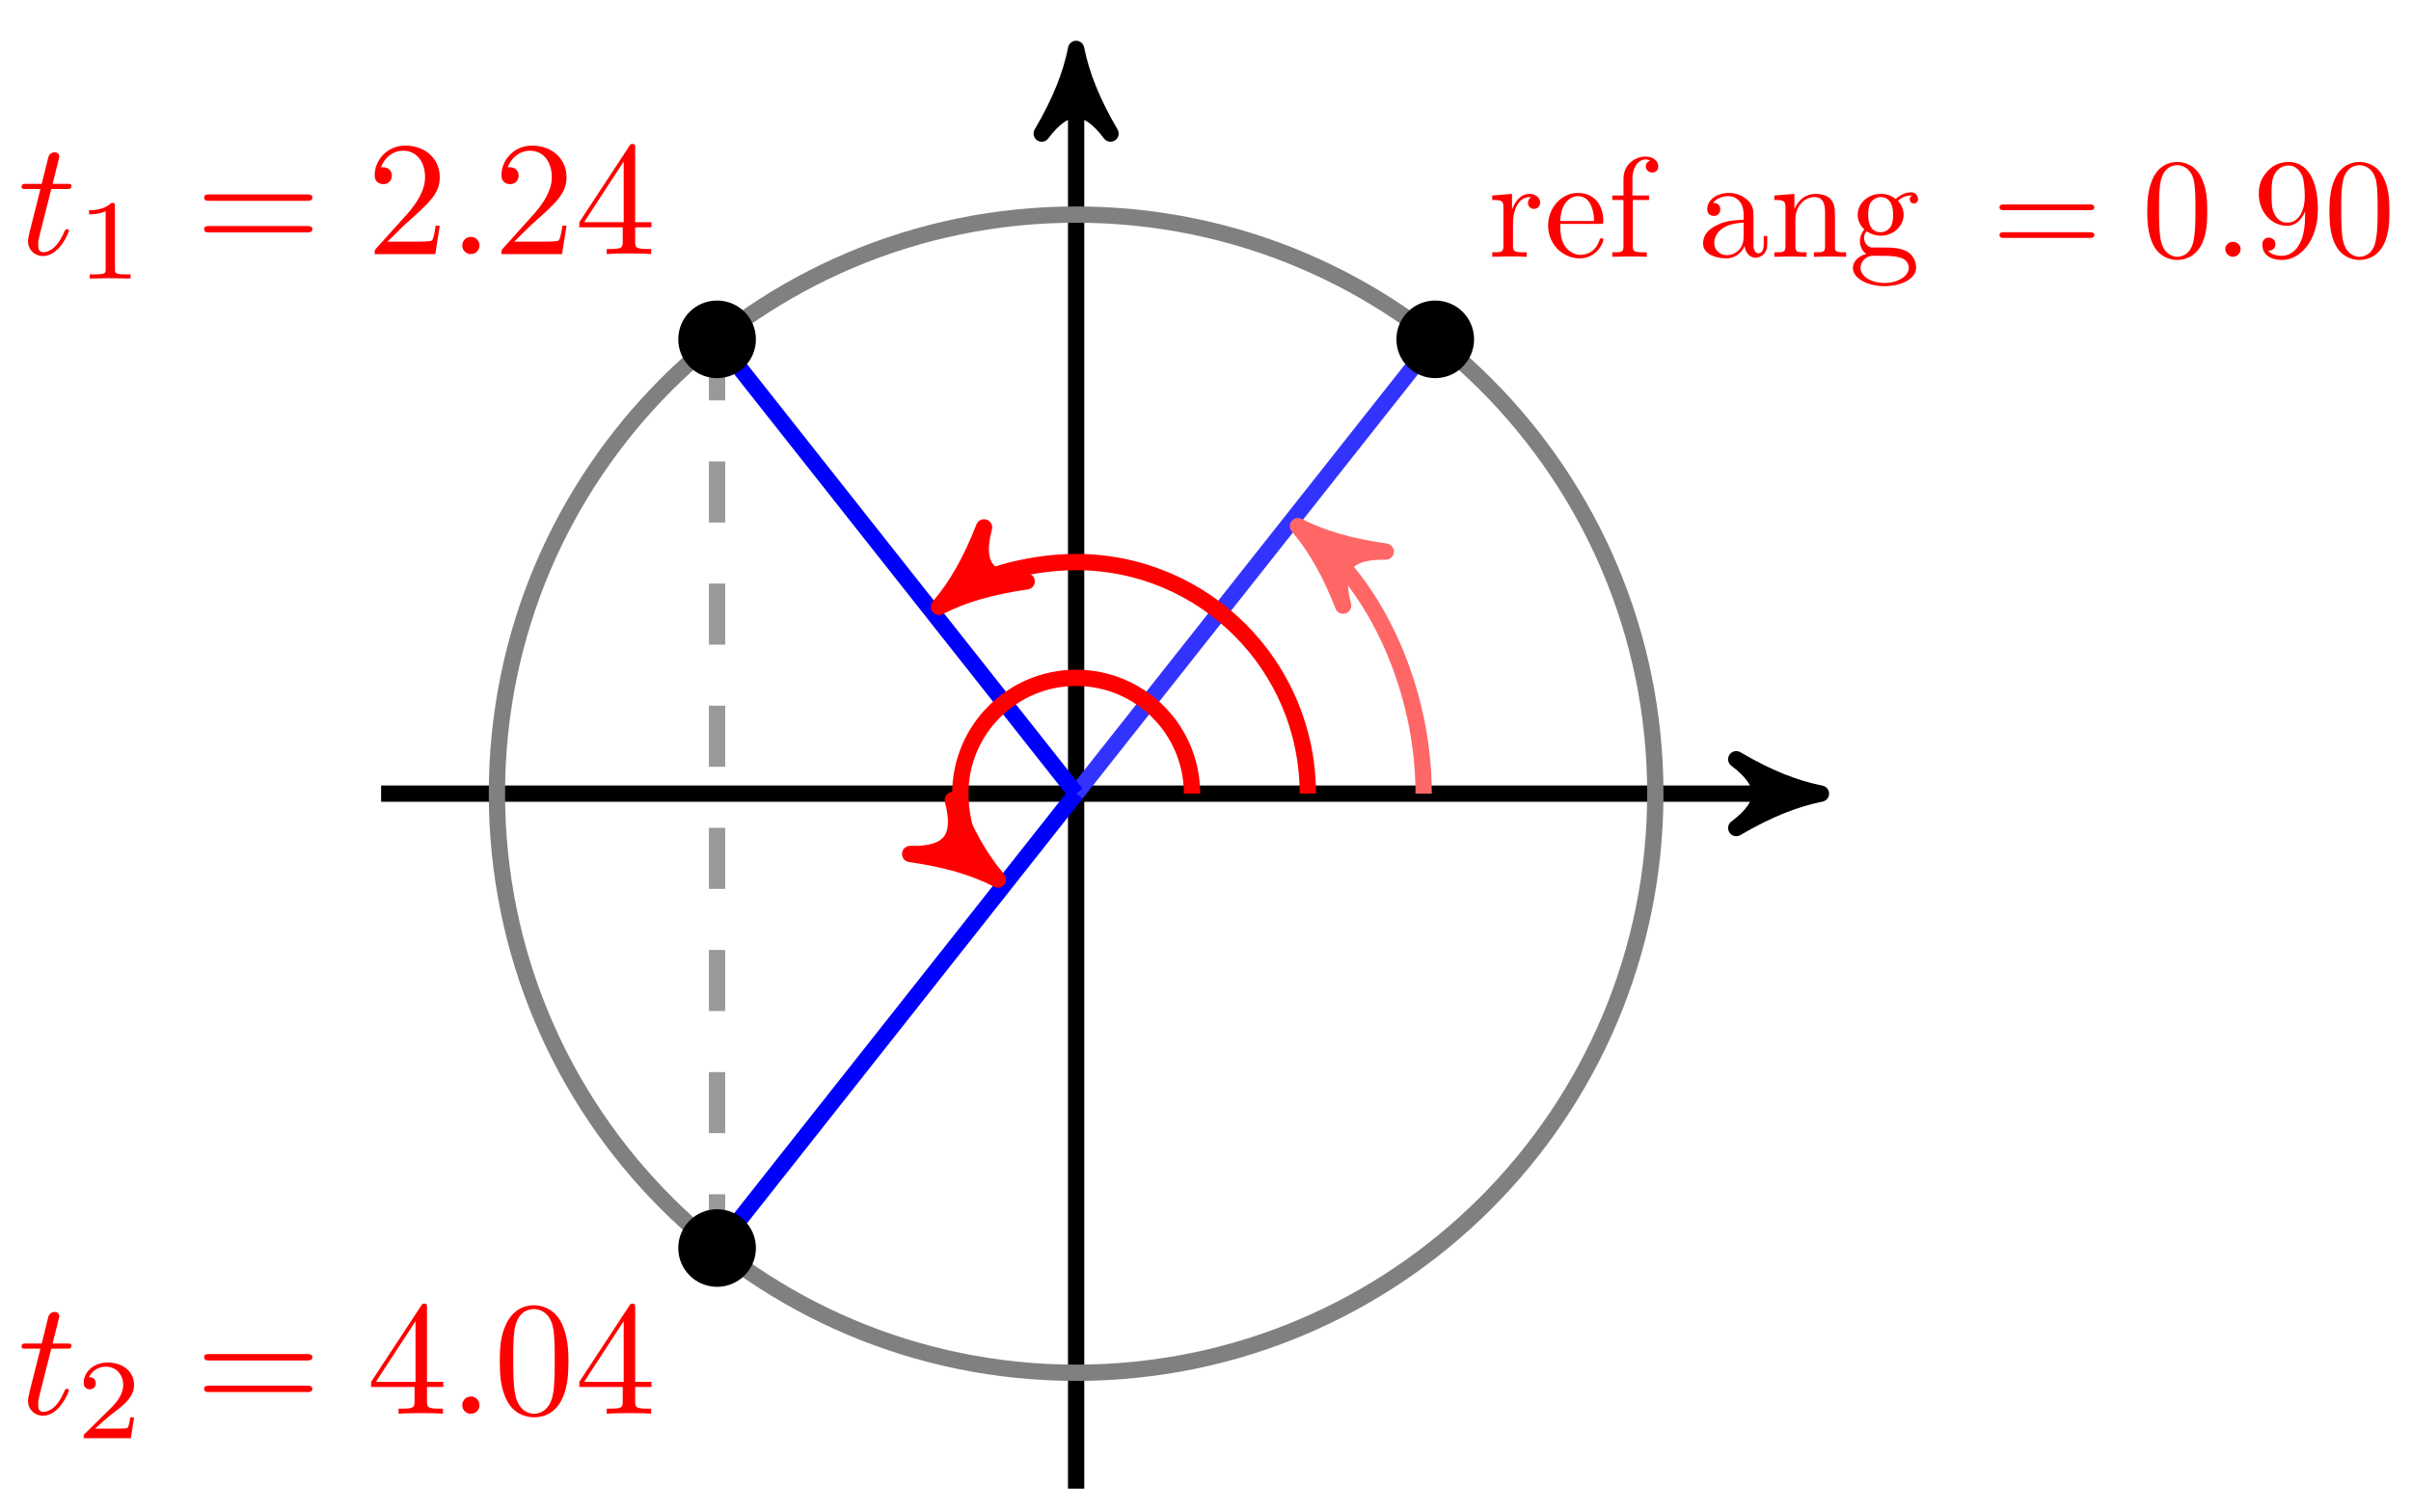 <?xml version="1.0" encoding="UTF-8"?>
<svg xmlns="http://www.w3.org/2000/svg" xmlns:xlink="http://www.w3.org/1999/xlink" width="118pt" height="74pt" viewBox="0 0 118 74" version="1.1">
<defs>
<g>
<symbol overflow="visible" id="glyph0-0">
<path style="stroke:none;" d=""/>
</symbol>
<symbol overflow="visible" id="glyph0-1">
<path style="stroke:none;" d="M 2.531 -2.656 C 2.531 -2.875 2.328 -3.078 2.016 -3.078 C 1.516 -3.078 1.266 -2.609 1.156 -2.312 L 1.156 -3.078 L 0.188 -3 L 0.188 -2.781 C 0.688 -2.781 0.734 -2.734 0.734 -2.391 L 0.734 -0.531 C 0.734 -0.219 0.656 -0.219 0.188 -0.219 L 0.188 0 L 0.984 -0.016 C 1.266 -0.016 1.594 -0.016 1.875 0 L 1.875 -0.219 L 1.734 -0.219 C 1.219 -0.219 1.203 -0.297 1.203 -0.547 L 1.203 -1.609 C 1.203 -2.312 1.484 -2.922 2.016 -2.922 C 2.062 -2.922 2.078 -2.922 2.094 -2.922 C 2.078 -2.906 1.938 -2.828 1.938 -2.641 C 1.938 -2.453 2.078 -2.344 2.234 -2.344 C 2.359 -2.344 2.531 -2.438 2.531 -2.656 Z M 2.531 -2.656 "/>
</symbol>
<symbol overflow="visible" id="glyph0-2">
<path style="stroke:none;" d="M 2.891 -0.828 C 2.891 -0.906 2.844 -0.906 2.797 -0.906 C 2.734 -0.906 2.719 -0.875 2.703 -0.812 C 2.469 -0.094 1.844 -0.094 1.766 -0.094 C 1.422 -0.094 1.141 -0.312 0.984 -0.562 C 0.781 -0.906 0.781 -1.359 0.781 -1.609 L 2.719 -1.609 C 2.875 -1.609 2.891 -1.609 2.891 -1.75 C 2.891 -2.453 2.516 -3.125 1.641 -3.125 C 0.844 -3.125 0.188 -2.406 0.188 -1.531 C 0.188 -0.594 0.922 0.078 1.734 0.078 C 2.578 0.078 2.891 -0.703 2.891 -0.828 Z M 2.438 -1.75 L 0.781 -1.75 C 0.828 -2.797 1.406 -2.969 1.641 -2.969 C 2.359 -2.969 2.438 -2.031 2.438 -1.75 Z M 2.438 -1.75 "/>
</symbol>
<symbol overflow="visible" id="glyph0-3">
<path style="stroke:none;" d="M 2.484 -4.422 C 2.484 -4.688 2.234 -4.906 1.859 -4.906 C 1.375 -4.906 0.781 -4.547 0.781 -3.812 L 0.781 -3 L 0.234 -3 L 0.234 -2.781 L 0.781 -2.781 L 0.781 -0.531 C 0.781 -0.219 0.703 -0.219 0.234 -0.219 L 0.234 0 L 1.031 -0.016 C 1.312 -0.016 1.641 -0.016 1.922 0 L 1.922 -0.219 L 1.766 -0.219 C 1.25 -0.219 1.234 -0.297 1.234 -0.547 L 1.234 -2.781 L 2.031 -2.781 L 2.031 -3 L 1.219 -3 L 1.219 -3.812 C 1.219 -4.422 1.547 -4.766 1.859 -4.766 C 1.875 -4.766 1.984 -4.766 2.094 -4.703 C 2 -4.688 1.875 -4.594 1.875 -4.422 C 1.875 -4.266 2 -4.125 2.188 -4.125 C 2.391 -4.125 2.484 -4.266 2.484 -4.422 Z M 2.484 -4.422 "/>
</symbol>
<symbol overflow="visible" id="glyph0-4">
<path style="stroke:none;" d="M 3.359 -0.625 L 3.359 -1.016 L 3.188 -1.016 L 3.188 -0.625 C 3.188 -0.219 3.016 -0.172 2.938 -0.172 C 2.703 -0.172 2.688 -0.484 2.688 -0.516 L 2.688 -1.922 C 2.688 -2.203 2.688 -2.484 2.438 -2.734 C 2.156 -3.016 1.812 -3.125 1.484 -3.125 C 0.906 -3.125 0.422 -2.797 0.422 -2.328 C 0.422 -2.125 0.562 -2 0.75 -2 C 0.938 -2 1.062 -2.141 1.062 -2.328 C 1.062 -2.406 1.031 -2.641 0.703 -2.641 C 0.906 -2.891 1.234 -2.969 1.469 -2.969 C 1.812 -2.969 2.203 -2.703 2.203 -2.078 L 2.203 -1.812 C 1.844 -1.797 1.359 -1.781 0.922 -1.562 C 0.391 -1.328 0.219 -0.969 0.219 -0.656 C 0.219 -0.094 0.906 0.078 1.344 0.078 C 1.797 0.078 2.125 -0.203 2.25 -0.531 C 2.281 -0.25 2.469 0.047 2.797 0.047 C 2.938 0.047 3.359 -0.062 3.359 -0.625 Z M 2.203 -0.969 C 2.203 -0.312 1.703 -0.078 1.391 -0.078 C 1.047 -0.078 0.766 -0.328 0.766 -0.672 C 0.766 -1.047 1.047 -1.625 2.203 -1.672 Z M 2.203 -0.969 "/>
</symbol>
<symbol overflow="visible" id="glyph0-5">
<path style="stroke:none;" d="M 3.734 0 L 3.734 -0.219 C 3.359 -0.219 3.188 -0.219 3.188 -0.422 L 3.188 -1.75 C 3.188 -2.359 3.188 -2.578 2.969 -2.828 C 2.875 -2.938 2.641 -3.078 2.234 -3.078 C 1.734 -3.078 1.406 -2.781 1.203 -2.344 L 1.203 -3.078 L 0.219 -3 L 0.219 -2.781 C 0.703 -2.781 0.766 -2.734 0.766 -2.391 L 0.766 -0.531 C 0.766 -0.219 0.688 -0.219 0.219 -0.219 L 0.219 0 L 1.016 -0.016 L 1.797 0 L 1.797 -0.219 C 1.328 -0.219 1.25 -0.219 1.25 -0.531 L 1.25 -1.812 C 1.25 -2.531 1.734 -2.922 2.188 -2.922 C 2.625 -2.922 2.703 -2.547 2.703 -2.156 L 2.703 -0.531 C 2.703 -0.219 2.625 -0.219 2.156 -0.219 L 2.156 0 L 2.953 -0.016 Z M 3.734 0 "/>
</symbol>
<symbol overflow="visible" id="glyph0-6">
<path style="stroke:none;" d="M 3.375 -2.812 C 3.375 -2.938 3.297 -3.156 3.031 -3.156 C 2.891 -3.156 2.578 -3.109 2.281 -2.828 C 2 -3.062 1.703 -3.078 1.547 -3.078 C 0.906 -3.078 0.422 -2.594 0.422 -2.062 C 0.422 -1.75 0.578 -1.484 0.75 -1.344 C 0.656 -1.234 0.531 -1.016 0.531 -0.766 C 0.531 -0.547 0.625 -0.281 0.844 -0.141 C 0.422 -0.031 0.188 0.266 0.188 0.547 C 0.188 1.047 0.891 1.438 1.734 1.438 C 2.562 1.438 3.281 1.078 3.281 0.531 C 3.281 0.297 3.188 -0.062 2.828 -0.266 C 2.453 -0.453 2.062 -0.453 1.625 -0.453 C 1.453 -0.453 1.156 -0.453 1.109 -0.453 C 0.891 -0.484 0.734 -0.703 0.734 -0.922 C 0.734 -0.953 0.734 -1.109 0.859 -1.25 C 1.125 -1.062 1.422 -1.031 1.547 -1.031 C 2.188 -1.031 2.672 -1.516 2.672 -2.062 C 2.672 -2.312 2.562 -2.578 2.391 -2.734 C 2.641 -2.969 2.891 -3 3.016 -3 C 3.016 -3 3.062 -3 3.094 -3 C 3.016 -2.969 2.969 -2.891 2.969 -2.812 C 2.969 -2.688 3.062 -2.609 3.172 -2.609 C 3.25 -2.609 3.375 -2.656 3.375 -2.812 Z M 2.156 -2.062 C 2.156 -1.875 2.141 -1.656 2.047 -1.484 C 1.984 -1.391 1.828 -1.203 1.547 -1.203 C 0.938 -1.203 0.938 -1.891 0.938 -2.062 C 0.938 -2.25 0.953 -2.469 1.047 -2.641 C 1.109 -2.719 1.266 -2.922 1.547 -2.922 C 2.156 -2.922 2.156 -2.219 2.156 -2.062 Z M 2.922 0.547 C 2.922 0.922 2.422 1.281 1.734 1.281 C 1.031 1.281 0.562 0.922 0.562 0.547 C 0.562 0.234 0.828 -0.031 1.125 -0.047 L 1.547 -0.047 C 2.141 -0.047 2.922 -0.047 2.922 0.547 Z M 2.922 0.547 "/>
</symbol>
<symbol overflow="visible" id="glyph1-0">
<path style="stroke:none;" d=""/>
</symbol>
<symbol overflow="visible" id="glyph1-1">
<path style="stroke:none;" d="M 4.781 -2.281 C 4.891 -2.281 5.031 -2.281 5.031 -2.422 C 5.031 -2.562 4.891 -2.562 4.797 -2.562 L 0.625 -2.562 C 0.516 -2.562 0.391 -2.562 0.391 -2.422 C 0.391 -2.281 0.516 -2.281 0.625 -2.281 Z M 4.797 -0.922 C 4.891 -0.922 5.031 -0.922 5.031 -1.062 C 5.031 -1.203 4.891 -1.203 4.781 -1.203 L 0.625 -1.203 C 0.516 -1.203 0.391 -1.203 0.391 -1.062 C 0.391 -0.922 0.516 -0.922 0.625 -0.922 Z M 4.797 -0.922 "/>
</symbol>
<symbol overflow="visible" id="glyph1-2">
<path style="stroke:none;" d="M 3.203 -2.234 C 3.203 -2.781 3.172 -3.344 2.922 -3.859 C 2.609 -4.531 2.031 -4.641 1.734 -4.641 C 1.328 -4.641 0.812 -4.453 0.531 -3.812 C 0.312 -3.328 0.266 -2.781 0.266 -2.234 C 0.266 -1.703 0.297 -1.078 0.578 -0.547 C 0.891 0.016 1.391 0.156 1.734 0.156 C 2.109 0.156 2.641 0 2.953 -0.656 C 3.172 -1.141 3.203 -1.672 3.203 -2.234 Z M 1.734 0 C 1.469 0 1.047 -0.172 0.922 -0.844 C 0.844 -1.266 0.844 -1.906 0.844 -2.312 C 0.844 -2.766 0.844 -3.219 0.906 -3.594 C 1.031 -4.422 1.562 -4.484 1.734 -4.484 C 1.969 -4.484 2.422 -4.359 2.562 -3.672 C 2.625 -3.281 2.625 -2.75 2.625 -2.312 C 2.625 -1.797 2.625 -1.312 2.547 -0.875 C 2.453 -0.203 2.047 0 1.734 0 Z M 1.734 0 "/>
</symbol>
<symbol overflow="visible" id="glyph1-3">
<path style="stroke:none;" d="M 2.562 -2.219 L 2.562 -2 C 2.562 -0.359 1.828 -0.047 1.422 -0.047 C 1.312 -0.047 0.938 -0.062 0.75 -0.297 C 1.047 -0.297 1.109 -0.5 1.109 -0.609 C 1.109 -0.828 0.938 -0.938 0.781 -0.938 C 0.672 -0.938 0.469 -0.875 0.469 -0.594 C 0.469 -0.125 0.844 0.156 1.438 0.156 C 2.328 0.156 3.188 -0.797 3.188 -2.297 C 3.188 -4.172 2.391 -4.641 1.766 -4.641 C 1.375 -4.641 1.031 -4.516 0.734 -4.203 C 0.453 -3.891 0.297 -3.594 0.297 -3.078 C 0.297 -2.203 0.906 -1.516 1.688 -1.516 C 2.109 -1.516 2.391 -1.812 2.562 -2.219 Z M 1.688 -1.672 C 1.578 -1.672 1.266 -1.672 1.047 -2.125 C 0.922 -2.375 0.922 -2.719 0.922 -3.062 C 0.922 -3.438 0.922 -3.766 1.062 -4.031 C 1.25 -4.375 1.516 -4.469 1.766 -4.469 C 2.078 -4.469 2.312 -4.234 2.438 -3.922 C 2.516 -3.688 2.547 -3.25 2.547 -2.938 C 2.547 -2.359 2.312 -1.672 1.688 -1.672 Z M 1.688 -1.672 "/>
</symbol>
<symbol overflow="visible" id="glyph2-0">
<path style="stroke:none;" d=""/>
</symbol>
<symbol overflow="visible" id="glyph2-1">
<path style="stroke:none;" d="M 1.344 -0.375 C 1.344 -0.578 1.172 -0.734 0.969 -0.734 C 0.766 -0.734 0.594 -0.578 0.594 -0.375 C 0.594 -0.172 0.766 0 0.969 0 C 1.172 0 1.344 -0.172 1.344 -0.375 Z M 1.344 -0.375 "/>
</symbol>
<symbol overflow="visible" id="glyph3-0">
<path style="stroke:none;" d=""/>
</symbol>
<symbol overflow="visible" id="glyph3-1">
<path style="stroke:none;" d="M 1.641 -3.188 L 2.391 -3.188 C 2.547 -3.188 2.625 -3.188 2.625 -3.344 C 2.625 -3.438 2.547 -3.438 2.406 -3.438 L 1.703 -3.438 C 1.984 -4.562 2.031 -4.719 2.031 -4.766 C 2.031 -4.906 1.938 -4.984 1.797 -4.984 C 1.781 -4.984 1.547 -4.984 1.484 -4.703 L 1.172 -3.438 L 0.422 -3.438 C 0.266 -3.438 0.188 -3.438 0.188 -3.281 C 0.188 -3.188 0.25 -3.188 0.406 -3.188 L 1.109 -3.188 C 0.531 -0.922 0.5 -0.781 0.5 -0.641 C 0.5 -0.219 0.812 0.094 1.234 0.094 C 2.047 0.094 2.5 -1.078 2.5 -1.141 C 2.5 -1.219 2.438 -1.219 2.406 -1.219 C 2.328 -1.219 2.328 -1.188 2.281 -1.109 C 1.938 -0.281 1.516 -0.094 1.25 -0.094 C 1.078 -0.094 1 -0.188 1 -0.453 C 1 -0.641 1.016 -0.703 1.047 -0.844 Z M 1.641 -3.188 "/>
</symbol>
<symbol overflow="visible" id="glyph3-2">
<path style="stroke:none;" d="M 1.531 -0.422 C 1.531 -0.656 1.344 -0.844 1.109 -0.844 C 0.875 -0.844 0.688 -0.656 0.688 -0.422 C 0.688 -0.188 0.875 0 1.109 0 C 1.344 0 1.531 -0.188 1.531 -0.422 Z M 1.531 -0.422 "/>
</symbol>
<symbol overflow="visible" id="glyph4-0">
<path style="stroke:none;" d=""/>
</symbol>
<symbol overflow="visible" id="glyph4-1">
<path style="stroke:none;" d="M 1.875 -3.547 C 1.875 -3.703 1.859 -3.703 1.703 -3.703 C 1.344 -3.359 0.844 -3.344 0.609 -3.344 L 0.609 -3.141 C 0.734 -3.141 1.109 -3.141 1.422 -3.297 L 1.422 -0.453 C 1.422 -0.266 1.422 -0.203 0.859 -0.203 L 0.641 -0.203 L 0.641 0 C 0.75 0 1.438 -0.016 1.641 -0.016 C 1.812 -0.016 2.516 0 2.641 0 L 2.641 -0.203 L 2.422 -0.203 C 1.875 -0.203 1.875 -0.266 1.875 -0.453 Z M 1.875 -3.547 "/>
</symbol>
<symbol overflow="visible" id="glyph4-2">
<path style="stroke:none;" d="M 2.812 -1.016 L 2.625 -1.016 C 2.609 -0.891 2.562 -0.562 2.484 -0.5 C 2.438 -0.469 2.016 -0.469 1.938 -0.469 L 0.906 -0.469 C 1.484 -1 1.688 -1.156 2.016 -1.406 C 2.438 -1.734 2.812 -2.094 2.812 -2.609 C 2.812 -3.297 2.219 -3.703 1.516 -3.703 C 0.812 -3.703 0.344 -3.219 0.344 -2.703 C 0.344 -2.422 0.594 -2.391 0.641 -2.391 C 0.781 -2.391 0.938 -2.484 0.938 -2.688 C 0.938 -2.781 0.906 -2.984 0.609 -2.984 C 0.781 -3.375 1.172 -3.5 1.422 -3.5 C 1.984 -3.5 2.281 -3.062 2.281 -2.609 C 2.281 -2.125 1.938 -1.75 1.75 -1.547 L 0.406 -0.219 C 0.344 -0.172 0.344 -0.156 0.344 0 L 2.656 0 Z M 2.812 -1.016 "/>
</symbol>
<symbol overflow="visible" id="glyph5-0">
<path style="stroke:none;" d=""/>
</symbol>
<symbol overflow="visible" id="glyph5-1">
<path style="stroke:none;" d="M 5.469 -2.609 C 5.594 -2.609 5.75 -2.609 5.75 -2.766 C 5.75 -2.922 5.594 -2.922 5.484 -2.922 L 0.703 -2.922 C 0.594 -2.922 0.453 -2.922 0.453 -2.766 C 0.453 -2.609 0.594 -2.609 0.719 -2.609 Z M 5.484 -1.062 C 5.594 -1.062 5.75 -1.062 5.75 -1.219 C 5.75 -1.375 5.594 -1.375 5.469 -1.375 L 0.719 -1.375 C 0.594 -1.375 0.453 -1.375 0.453 -1.219 C 0.453 -1.062 0.594 -1.062 0.703 -1.062 Z M 5.484 -1.062 "/>
</symbol>
<symbol overflow="visible" id="glyph5-2">
<path style="stroke:none;" d="M 1.016 -0.609 L 1.859 -1.438 C 3.094 -2.531 3.578 -2.969 3.578 -3.766 C 3.578 -4.672 2.859 -5.312 1.891 -5.312 C 0.984 -5.312 0.391 -4.578 0.391 -3.859 C 0.391 -3.422 0.797 -3.422 0.828 -3.422 C 0.953 -3.422 1.234 -3.516 1.234 -3.844 C 1.234 -4.047 1.094 -4.25 0.812 -4.25 C 0.75 -4.25 0.734 -4.25 0.703 -4.25 C 0.891 -4.766 1.328 -5.062 1.781 -5.062 C 2.516 -5.062 2.859 -4.422 2.859 -3.766 C 2.859 -3.125 2.453 -2.5 2.016 -2 L 0.484 -0.297 C 0.391 -0.203 0.391 -0.188 0.391 0 L 3.359 0 L 3.578 -1.391 L 3.375 -1.391 C 3.344 -1.141 3.281 -0.797 3.203 -0.672 C 3.141 -0.609 2.625 -0.609 2.453 -0.609 Z M 1.016 -0.609 "/>
</symbol>
<symbol overflow="visible" id="glyph5-3">
<path style="stroke:none;" d="M 2.344 -1.312 L 2.344 -0.625 C 2.344 -0.328 2.328 -0.25 1.734 -0.25 L 1.562 -0.25 L 1.562 0 C 1.891 -0.031 2.312 -0.031 2.641 -0.031 C 2.984 -0.031 3.406 -0.031 3.734 0 L 3.734 -0.25 L 3.562 -0.25 C 2.969 -0.25 2.953 -0.328 2.953 -0.625 L 2.953 -1.312 L 3.75 -1.312 L 3.75 -1.562 L 2.953 -1.562 L 2.953 -5.188 C 2.953 -5.344 2.953 -5.391 2.828 -5.391 C 2.75 -5.391 2.734 -5.391 2.672 -5.297 L 0.219 -1.562 L 0.219 -1.312 Z M 2.391 -1.562 L 0.453 -1.562 L 2.391 -4.531 Z M 2.391 -1.562 "/>
</symbol>
<symbol overflow="visible" id="glyph5-4">
<path style="stroke:none;" d="M 3.672 -2.547 C 3.672 -3.188 3.625 -3.828 3.344 -4.422 C 2.984 -5.172 2.328 -5.312 1.984 -5.312 C 1.516 -5.312 0.938 -5.094 0.609 -4.359 C 0.344 -3.812 0.312 -3.188 0.312 -2.547 C 0.312 -1.953 0.344 -1.234 0.672 -0.625 C 1.016 0.016 1.594 0.172 1.984 0.172 C 2.422 0.172 3.016 0.016 3.375 -0.75 C 3.625 -1.297 3.672 -1.922 3.672 -2.547 Z M 1.984 0 C 1.672 0 1.203 -0.203 1.062 -0.969 C 0.969 -1.438 0.969 -2.172 0.969 -2.641 C 0.969 -3.156 0.969 -3.688 1.031 -4.109 C 1.188 -5.062 1.781 -5.125 1.984 -5.125 C 2.25 -5.125 2.766 -4.984 2.922 -4.203 C 3 -3.75 3 -3.141 3 -2.641 C 3 -2.047 3 -1.5 2.922 -1 C 2.797 -0.234 2.344 0 1.984 0 Z M 1.984 0 "/>
</symbol>
</g>
</defs>
<g id="surface1">
<path style="fill:none;stroke-width:0.797;stroke-linecap:butt;stroke-linejoin:miter;stroke:rgb(0%,0%,0%);stroke-opacity:1;stroke-miterlimit:10;" d="M -34.017 0.002 L 35.417 0.002 " transform="matrix(1,0,0,-1,52.669,38.849)"/>
<path style="fill-rule:nonzero;fill:rgb(0%,0%,0%);fill-opacity:1;stroke-width:0.797;stroke-linecap:butt;stroke-linejoin:round;stroke:rgb(0%,0%,0%);stroke-opacity:1;stroke-miterlimit:10;" d="M 1.036 0.002 C -0.257 0.26 -1.554 0.775 -3.109 1.685 C -1.554 0.517 -1.554 -0.518 -3.109 -1.682 C -1.554 -0.776 -0.257 -0.26 1.036 0.002 Z M 1.036 0.002 " transform="matrix(1,0,0,-1,88.085,38.849)"/>
<path style="fill:none;stroke-width:0.797;stroke-linecap:butt;stroke-linejoin:miter;stroke:rgb(0%,0%,0%);stroke-opacity:1;stroke-miterlimit:10;" d="M -0.001 -34.017 L -0.001 35.415 " transform="matrix(1,0,0,-1,52.669,38.849)"/>
<path style="fill-rule:nonzero;fill:rgb(0%,0%,0%);fill-opacity:1;stroke-width:0.797;stroke-linecap:butt;stroke-linejoin:round;stroke:rgb(0%,0%,0%);stroke-opacity:1;stroke-miterlimit:10;" d="M 1.038 0.001 C -0.259 0.259 -1.556 0.778 -3.107 1.685 C -1.556 0.517 -1.556 -0.518 -3.107 -1.683 C -1.556 -0.776 -0.259 -0.261 1.038 0.001 Z M 1.038 0.001 " transform="matrix(0,-1,-1,0,52.669,3.432)"/>
<path style="fill:none;stroke-width:0.797;stroke-linecap:butt;stroke-linejoin:miter;stroke:rgb(50%,50%,50%);stroke-opacity:1;stroke-miterlimit:10;" d="M 28.347 0.002 C 28.347 15.654 15.655 28.345 -0.001 28.345 C -15.657 28.345 -28.349 15.654 -28.349 0.002 C -28.349 -15.654 -15.657 -28.345 -0.001 -28.345 C 15.655 -28.345 28.347 -15.654 28.347 0.002 Z M 28.347 0.002 " transform="matrix(1,0,0,-1,52.669,38.849)"/>
<path style="fill:none;stroke-width:0.797;stroke-linecap:butt;stroke-linejoin:miter;stroke:rgb(20%,20%,100%);stroke-opacity:1;stroke-miterlimit:10;" d="M -0.001 0.002 L 17.573 22.24 " transform="matrix(1,0,0,-1,52.669,38.849)"/>
<g style="fill:rgb(100%,0%,0%);fill-opacity:1;">
  <use xlink:href="#glyph0-1" x="72.846" y="12.569"/>
  <use xlink:href="#glyph0-2" x="75.58" y="12.569"/>
  <use xlink:href="#glyph0-3" x="78.676" y="12.569"/>
</g>
<g style="fill:rgb(100%,0%,0%);fill-opacity:1;">
  <use xlink:href="#glyph0-4" x="83.133" y="12.569"/>
  <use xlink:href="#glyph0-5" x="86.62" y="12.569"/>
  <use xlink:href="#glyph0-6" x="90.497" y="12.569"/>
</g>
<g style="fill:rgb(100%,0%,0%);fill-opacity:1;">
  <use xlink:href="#glyph1-1" x="97.469" y="12.569"/>
</g>
<g style="fill:rgb(100%,0%,0%);fill-opacity:1;">
  <use xlink:href="#glyph1-2" x="104.825" y="12.569"/>
</g>
<g style="fill:rgb(100%,0%,0%);fill-opacity:1;">
  <use xlink:href="#glyph2-1" x="108.317" y="12.569"/>
</g>
<g style="fill:rgb(100%,0%,0%);fill-opacity:1;">
  <use xlink:href="#glyph1-3" x="110.254" y="12.569"/>
  <use xlink:href="#glyph1-2" x="113.741" y="12.569"/>
</g>
<path style="fill:none;stroke-width:0.797;stroke-linecap:butt;stroke-linejoin:miter;stroke:rgb(0%,0%,100%);stroke-opacity:1;stroke-miterlimit:10;" d="M -0.001 0.002 L -17.575 22.24 " transform="matrix(1,0,0,-1,52.669,38.849)"/>
<g style="fill:rgb(100%,0%,0%);fill-opacity:1;">
  <use xlink:href="#glyph3-1" x="0.87" y="12.438"/>
</g>
<g style="fill:rgb(100%,0%,0%);fill-opacity:1;">
  <use xlink:href="#glyph4-1" x="3.749" y="13.633"/>
</g>
<g style="fill:rgb(100%,0%,0%);fill-opacity:1;">
  <use xlink:href="#glyph5-1" x="9.538" y="12.438"/>
</g>
<g style="fill:rgb(100%,0%,0%);fill-opacity:1;">
  <use xlink:href="#glyph5-2" x="17.945" y="12.438"/>
</g>
<g style="fill:rgb(100%,0%,0%);fill-opacity:1;">
  <use xlink:href="#glyph3-2" x="21.936" y="12.438"/>
</g>
<g style="fill:rgb(100%,0%,0%);fill-opacity:1;">
  <use xlink:href="#glyph5-2" x="24.149" y="12.438"/>
  <use xlink:href="#glyph5-3" x="28.134" y="12.438"/>
</g>
<path style="fill:none;stroke-width:0.797;stroke-linecap:butt;stroke-linejoin:miter;stroke:rgb(0%,0%,100%);stroke-opacity:1;stroke-miterlimit:10;" d="M -0.001 0.002 L -17.575 -22.24 " transform="matrix(1,0,0,-1,52.669,38.849)"/>
<g style="fill:rgb(100%,0%,0%);fill-opacity:1;">
  <use xlink:href="#glyph3-1" x="0.87" y="69.201"/>
</g>
<g style="fill:rgb(100%,0%,0%);fill-opacity:1;">
  <use xlink:href="#glyph4-2" x="3.749" y="70.396"/>
</g>
<g style="fill:rgb(100%,0%,0%);fill-opacity:1;">
  <use xlink:href="#glyph5-1" x="9.538" y="69.201"/>
</g>
<g style="fill:rgb(100%,0%,0%);fill-opacity:1;">
  <use xlink:href="#glyph5-3" x="17.945" y="69.201"/>
</g>
<g style="fill:rgb(100%,0%,0%);fill-opacity:1;">
  <use xlink:href="#glyph3-2" x="21.936" y="69.201"/>
</g>
<g style="fill:rgb(100%,0%,0%);fill-opacity:1;">
  <use xlink:href="#glyph5-4" x="24.149" y="69.201"/>
  <use xlink:href="#glyph5-3" x="28.134" y="69.201"/>
</g>
<path style="fill:none;stroke-width:0.797;stroke-linecap:butt;stroke-linejoin:miter;stroke:rgb(59.999%,59.999%,59.999%);stroke-opacity:1;stroke-dasharray:2.989,2.989;stroke-miterlimit:10;" d="M -17.575 22.24 L -17.575 -22.24 " transform="matrix(1,0,0,-1,52.669,38.849)"/>
<path style="fill:none;stroke-width:0.797;stroke-linecap:butt;stroke-linejoin:miter;stroke:rgb(100%,0%,0%);stroke-opacity:1;stroke-miterlimit:10;" d="M 5.671 0.002 C 5.671 3.131 3.132 5.67 -0.001 5.67 C -3.13 5.67 -5.669 3.131 -5.669 0.002 C -5.669 -1.733 -4.876 -3.373 -4.642 -3.557 " transform="matrix(1,0,0,-1,52.669,38.849)"/>
<path style="fill-rule:nonzero;fill:rgb(100%,0%,0%);fill-opacity:1;stroke-width:0.797;stroke-linecap:butt;stroke-linejoin:round;stroke:rgb(100%,0%,0%);stroke-opacity:1;stroke-miterlimit:10;" d="M 1.035 -0.001 C -0.261 0.259 -1.555 0.775 -3.109 1.683 C -1.555 0.516 -1.554 -0.518 -3.109 -1.682 C -1.553 -0.777 -0.261 -0.258 1.035 -0.001 Z M 1.035 -0.001 " transform="matrix(0.785,0.62,0.62,-0.785,48.029,42.408)"/>
<path style="fill:none;stroke-width:0.797;stroke-linecap:butt;stroke-linejoin:miter;stroke:rgb(100%,0%,0%);stroke-opacity:1;stroke-miterlimit:10;" d="M 11.339 0.002 C 11.339 6.263 6.261 11.338 -0.001 11.338 C -2.552 11.338 -5.028 10.478 -5.903 9.787 " transform="matrix(1,0,0,-1,52.669,38.849)"/>
<path style="fill-rule:nonzero;fill:rgb(100%,0%,0%);fill-opacity:1;stroke-width:0.797;stroke-linecap:butt;stroke-linejoin:round;stroke:rgb(100%,0%,0%);stroke-opacity:1;stroke-miterlimit:10;" d="M 1.036 0.001 C -0.26 0.258 -1.553 0.777 -3.108 1.682 C -1.553 0.518 -1.554 -0.517 -3.108 -1.684 C -1.554 -0.775 -0.26 -0.259 1.036 0.001 Z M 1.036 0.001 " transform="matrix(-0.785,0.62,0.62,0.785,46.765,29.064)"/>
<path style="fill:none;stroke-width:0.797;stroke-linecap:butt;stroke-linejoin:miter;stroke:rgb(100%,39.999%,39.999%);stroke-opacity:1;stroke-miterlimit:10;" d="M 17.007 0.002 C 17.007 5.201 14.624 10.119 11.671 12.455 " transform="matrix(1,0,0,-1,52.669,38.849)"/>
<path style="fill-rule:nonzero;fill:rgb(100%,39.999%,39.999%);fill-opacity:1;stroke-width:0.797;stroke-linecap:butt;stroke-linejoin:round;stroke:rgb(100%,39.999%,39.999%);stroke-opacity:1;stroke-miterlimit:10;" d="M 1.034 0.001 C -0.26 0.258 -1.556 0.777 -3.11 1.685 C -1.556 0.518 -1.555 -0.516 -3.107 -1.683 C -1.554 -0.775 -0.259 -0.259 1.034 0.001 Z M 1.034 0.001 " transform="matrix(-0.785,-0.62,-0.62,0.785,64.339,26.395)"/>
<path style="fill-rule:nonzero;fill:rgb(0%,0%,0%);fill-opacity:1;stroke-width:0.399;stroke-linecap:butt;stroke-linejoin:miter;stroke:rgb(0%,0%,0%);stroke-opacity:1;stroke-miterlimit:10;" d="M 19.276 22.24 C 19.276 23.181 18.515 23.939 17.573 23.939 C 16.636 23.939 15.874 23.181 15.874 22.24 C 15.874 21.302 16.636 20.54 17.573 20.54 C 18.515 20.54 19.276 21.302 19.276 22.24 Z M 19.276 22.24 " transform="matrix(1,0,0,-1,52.669,38.849)"/>
<path style="fill-rule:nonzero;fill:rgb(0%,0%,0%);fill-opacity:1;stroke-width:0.399;stroke-linecap:butt;stroke-linejoin:miter;stroke:rgb(0%,0%,0%);stroke-opacity:1;stroke-miterlimit:10;" d="M -15.872 22.24 C -15.872 23.181 -16.634 23.939 -17.575 23.939 C -18.513 23.939 -19.274 23.181 -19.274 22.24 C -19.274 21.302 -18.513 20.54 -17.575 20.54 C -16.634 20.54 -15.872 21.302 -15.872 22.24 Z M -15.872 22.24 " transform="matrix(1,0,0,-1,52.669,38.849)"/>
<path style="fill-rule:nonzero;fill:rgb(0%,0%,0%);fill-opacity:1;stroke-width:0.399;stroke-linecap:butt;stroke-linejoin:miter;stroke:rgb(0%,0%,0%);stroke-opacity:1;stroke-miterlimit:10;" d="M -15.872 -22.24 C -15.872 -21.299 -16.634 -20.541 -17.575 -20.541 C -18.513 -20.541 -19.274 -21.299 -19.274 -22.24 C -19.274 -23.177 -18.513 -23.939 -17.575 -23.939 C -16.634 -23.939 -15.872 -23.177 -15.872 -22.24 Z M -15.872 -22.24 " transform="matrix(1,0,0,-1,52.669,38.849)"/>
</g>
</svg>
